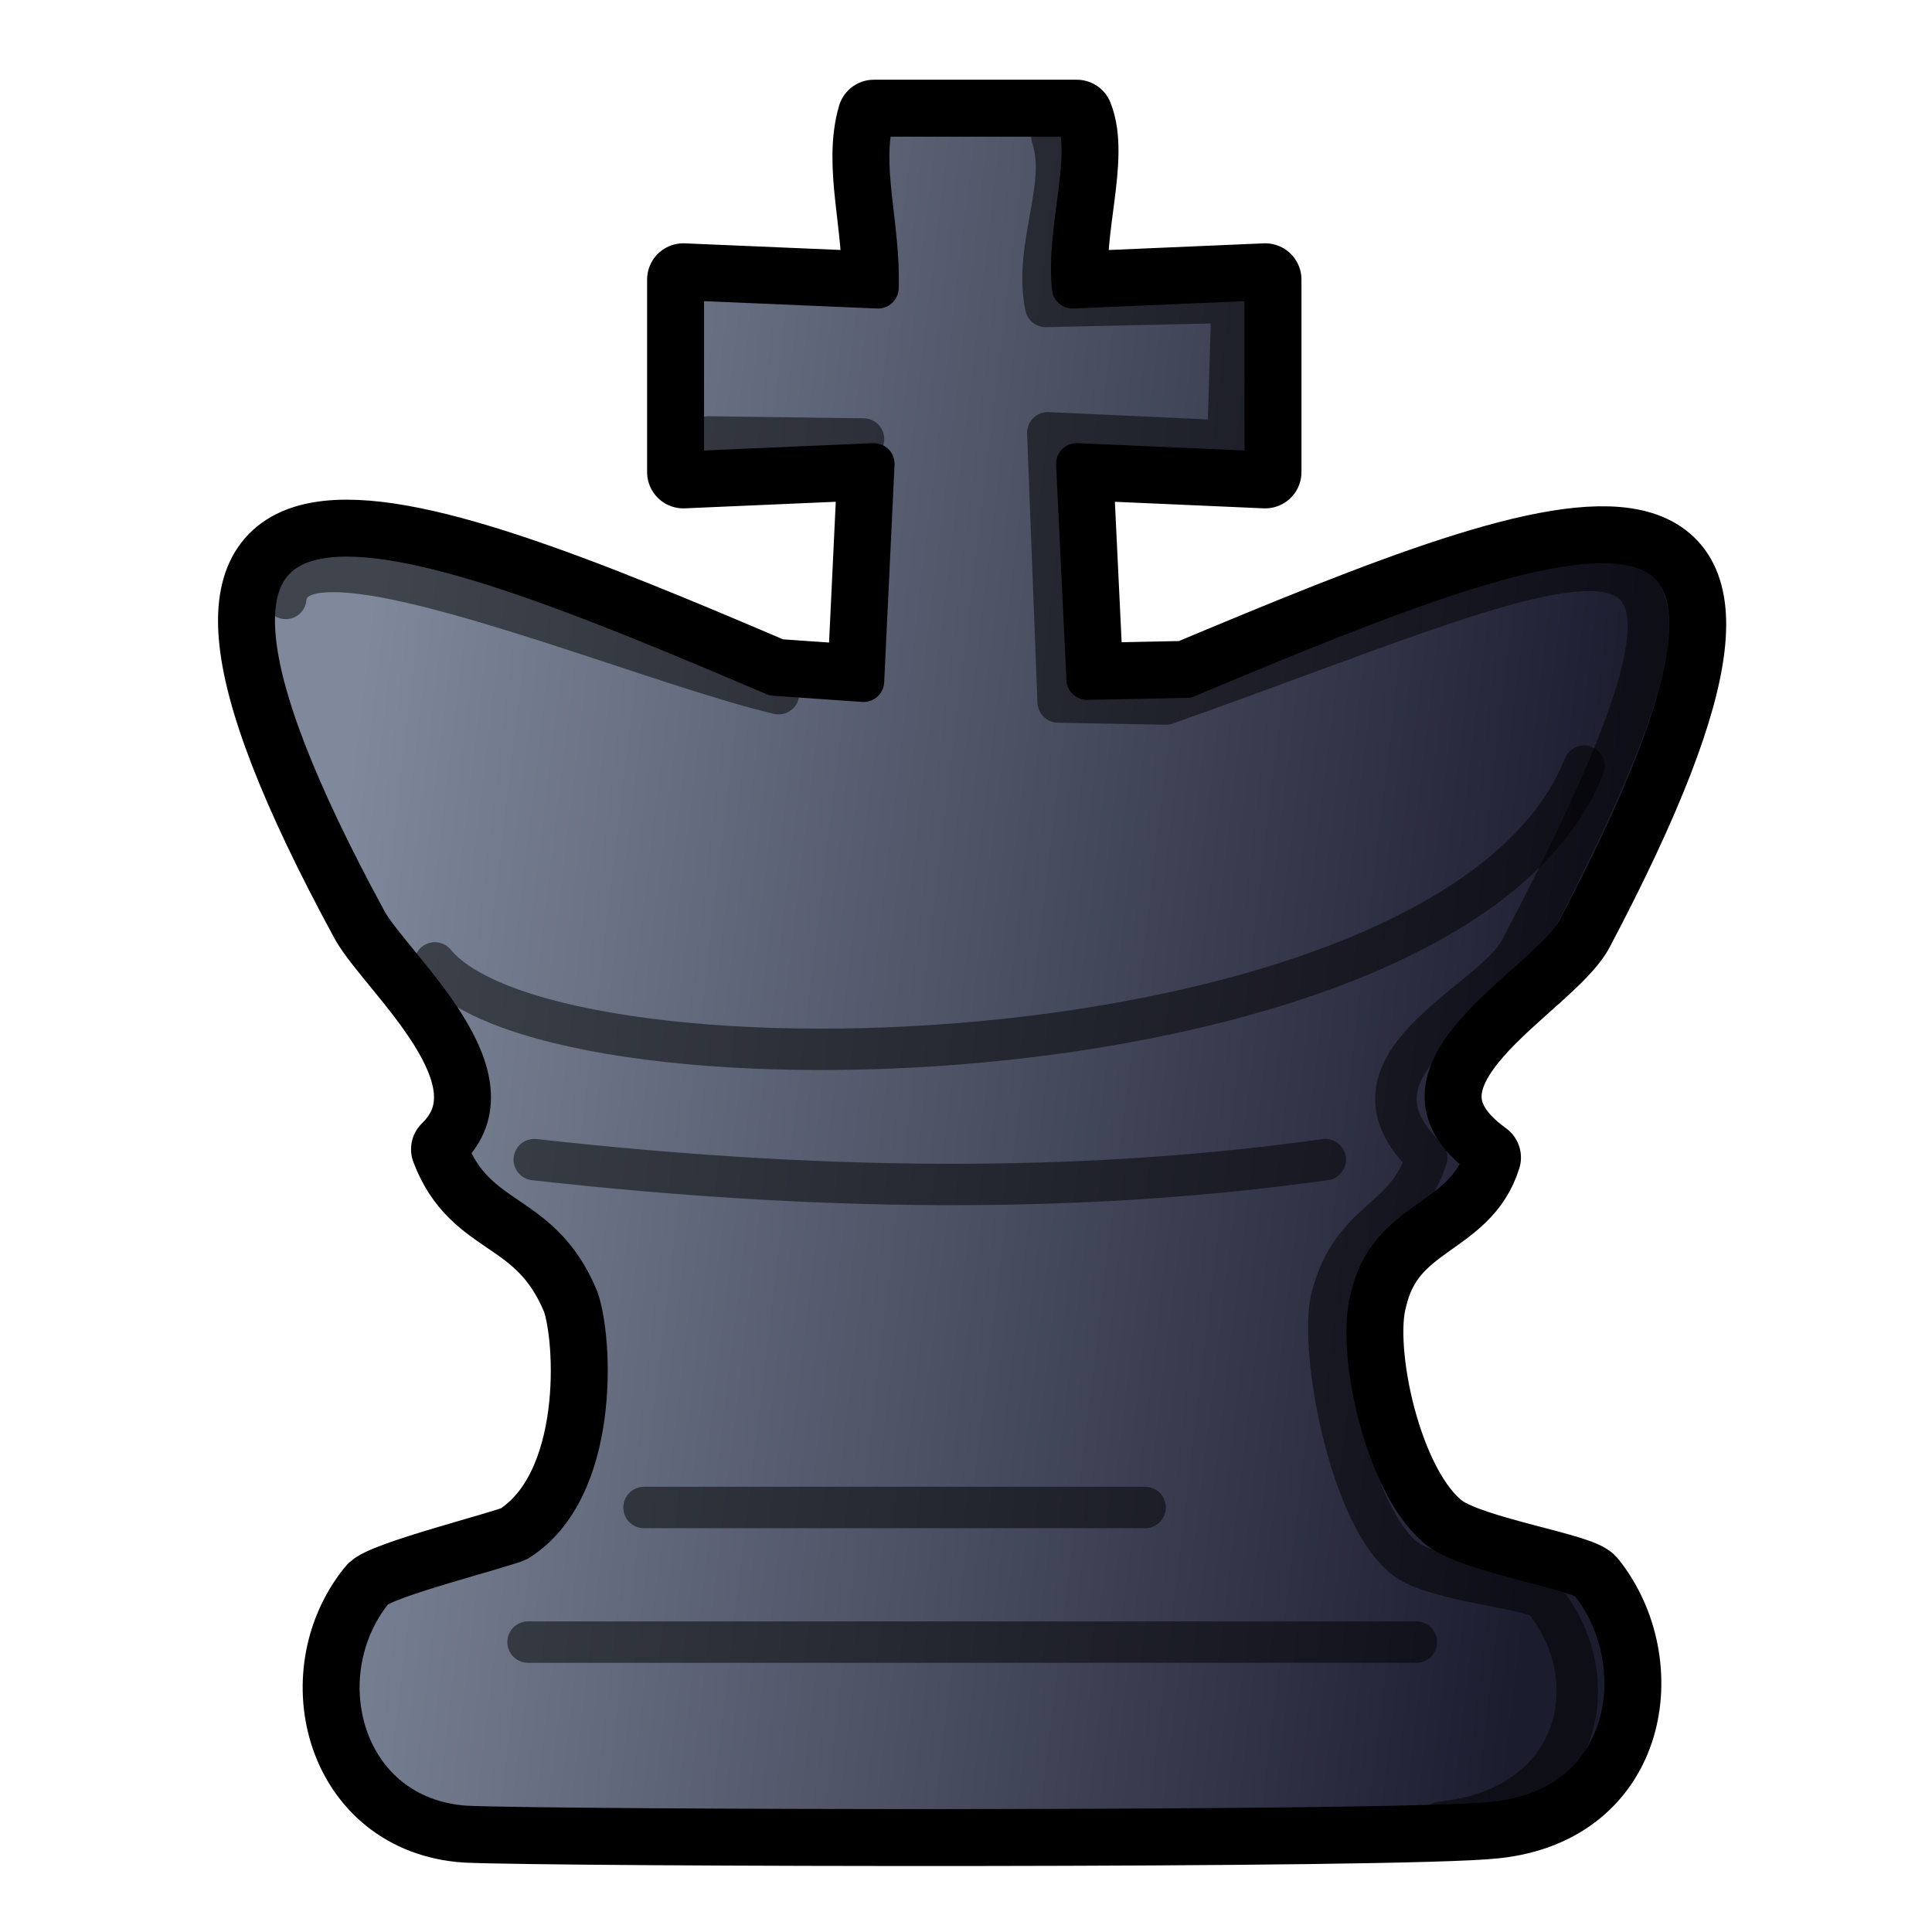 <svg xmlns="http://www.w3.org/2000/svg" xmlns:xlink="http://www.w3.org/1999/xlink" id="king" version="1.1" viewBox="0 0 933 933"><style id="style-base">.base{fill-opacity:1;fill-rule:evenodd;stroke-miterlimit:4;stroke-dasharray:none;stroke-linecap:round;stroke-linejoin:round;stroke-opacity:1}.stroke-WHITEdium{stroke-width:20}.stroke-color{stroke:#000}</style><defs id="defs787"><linearGradient xlink:href="#fillGradient" id="main-gradient" x1="660.5" x2="757.7" y1="90.4" y2="103.7" gradientTransform="matrix(6.248 0 0 7.124 -3963 -235)" gradientUnits="userSpaceOnUse"/><linearGradient id="fillGradient"><stop id="stop0" offset="0" stop-color="#7f899b" stop-opacity="1"/><stop id="stop1" offset="1" stop-color="#1c1c2f" stop-opacity="1"/></linearGradient></defs><path id="boundary" fill="none" stroke-width="35" d="M422 56c-7 24 3 53 2 83l-94-4v93l92-4-5 105-43-3C189 247 38 189 177 445c13 23 75 75 39 110 14 37 45 29 63 72 7 19 11 92-29 117-6 3-66 18-70 24-33 41-15 110 45 114 42 2 453 3 497-2 67-7 77-77 46-116-4-6-57-14-72-25-27-20-41-87-34-112 9-39 45-36 55-68-57-41 31-83 45-110 133-252 2-202-189-122l-48 1-5-104 91 4v-93l-93 4c-3-28 10-63 2-83z" class="base stroke-color"/><path id="main" fill="url(#main-gradient)" d="M422 56c-7 24 3 53 2 83l-94-4v93l92-4-5 105-43-3C189 247 38 189 177 445c13 23 75 75 39 110 14 37 45 29 63 72 7 19 11 92-29 117-6 3-66 18-70 24-33 41-15 110 45 114 42 2 453 3 497-2 67-7 77-77 46-116-4-6-57-14-72-25-27-20-41-87-34-112 9-39 45-36 55-68-57-41 31-83 45-110 133-252 2-202-189-122l-48 1-5-104 91 4v-93l-93 4c-3-28 10-63 2-83z" class="base stroke-color stroke-WHITEdium"/><path id="deco-side" fill="none" d="M696 880c67-7 81-68 50-107-4-6-52-9-67-20-27-20-42-101-36-126 10-39 36-36 46-68-47-45 31-74 45-100 133-253 41-194-171-119l-52-1-5-130 87 4 2-67-90 2c-6-29 11-58 3-82m-91 146-75-1" class="base stroke-color stroke-WHITEdium" opacity=".5"/><path id="deco-lines" fill="none" d="M258 560c152 17 275 15 382 0M311 728h242zm-56 65h429z" class="base stroke-color stroke-WHITEdium" opacity=".5"/><path id="deco-top" fill="none" d="M376 335c-55-13-170-60-216-59-13 0-21 4-22 13m72 176c58 71 494 59 555-95" class="base stroke-color stroke-WHITEdium" opacity=".5"/></svg>